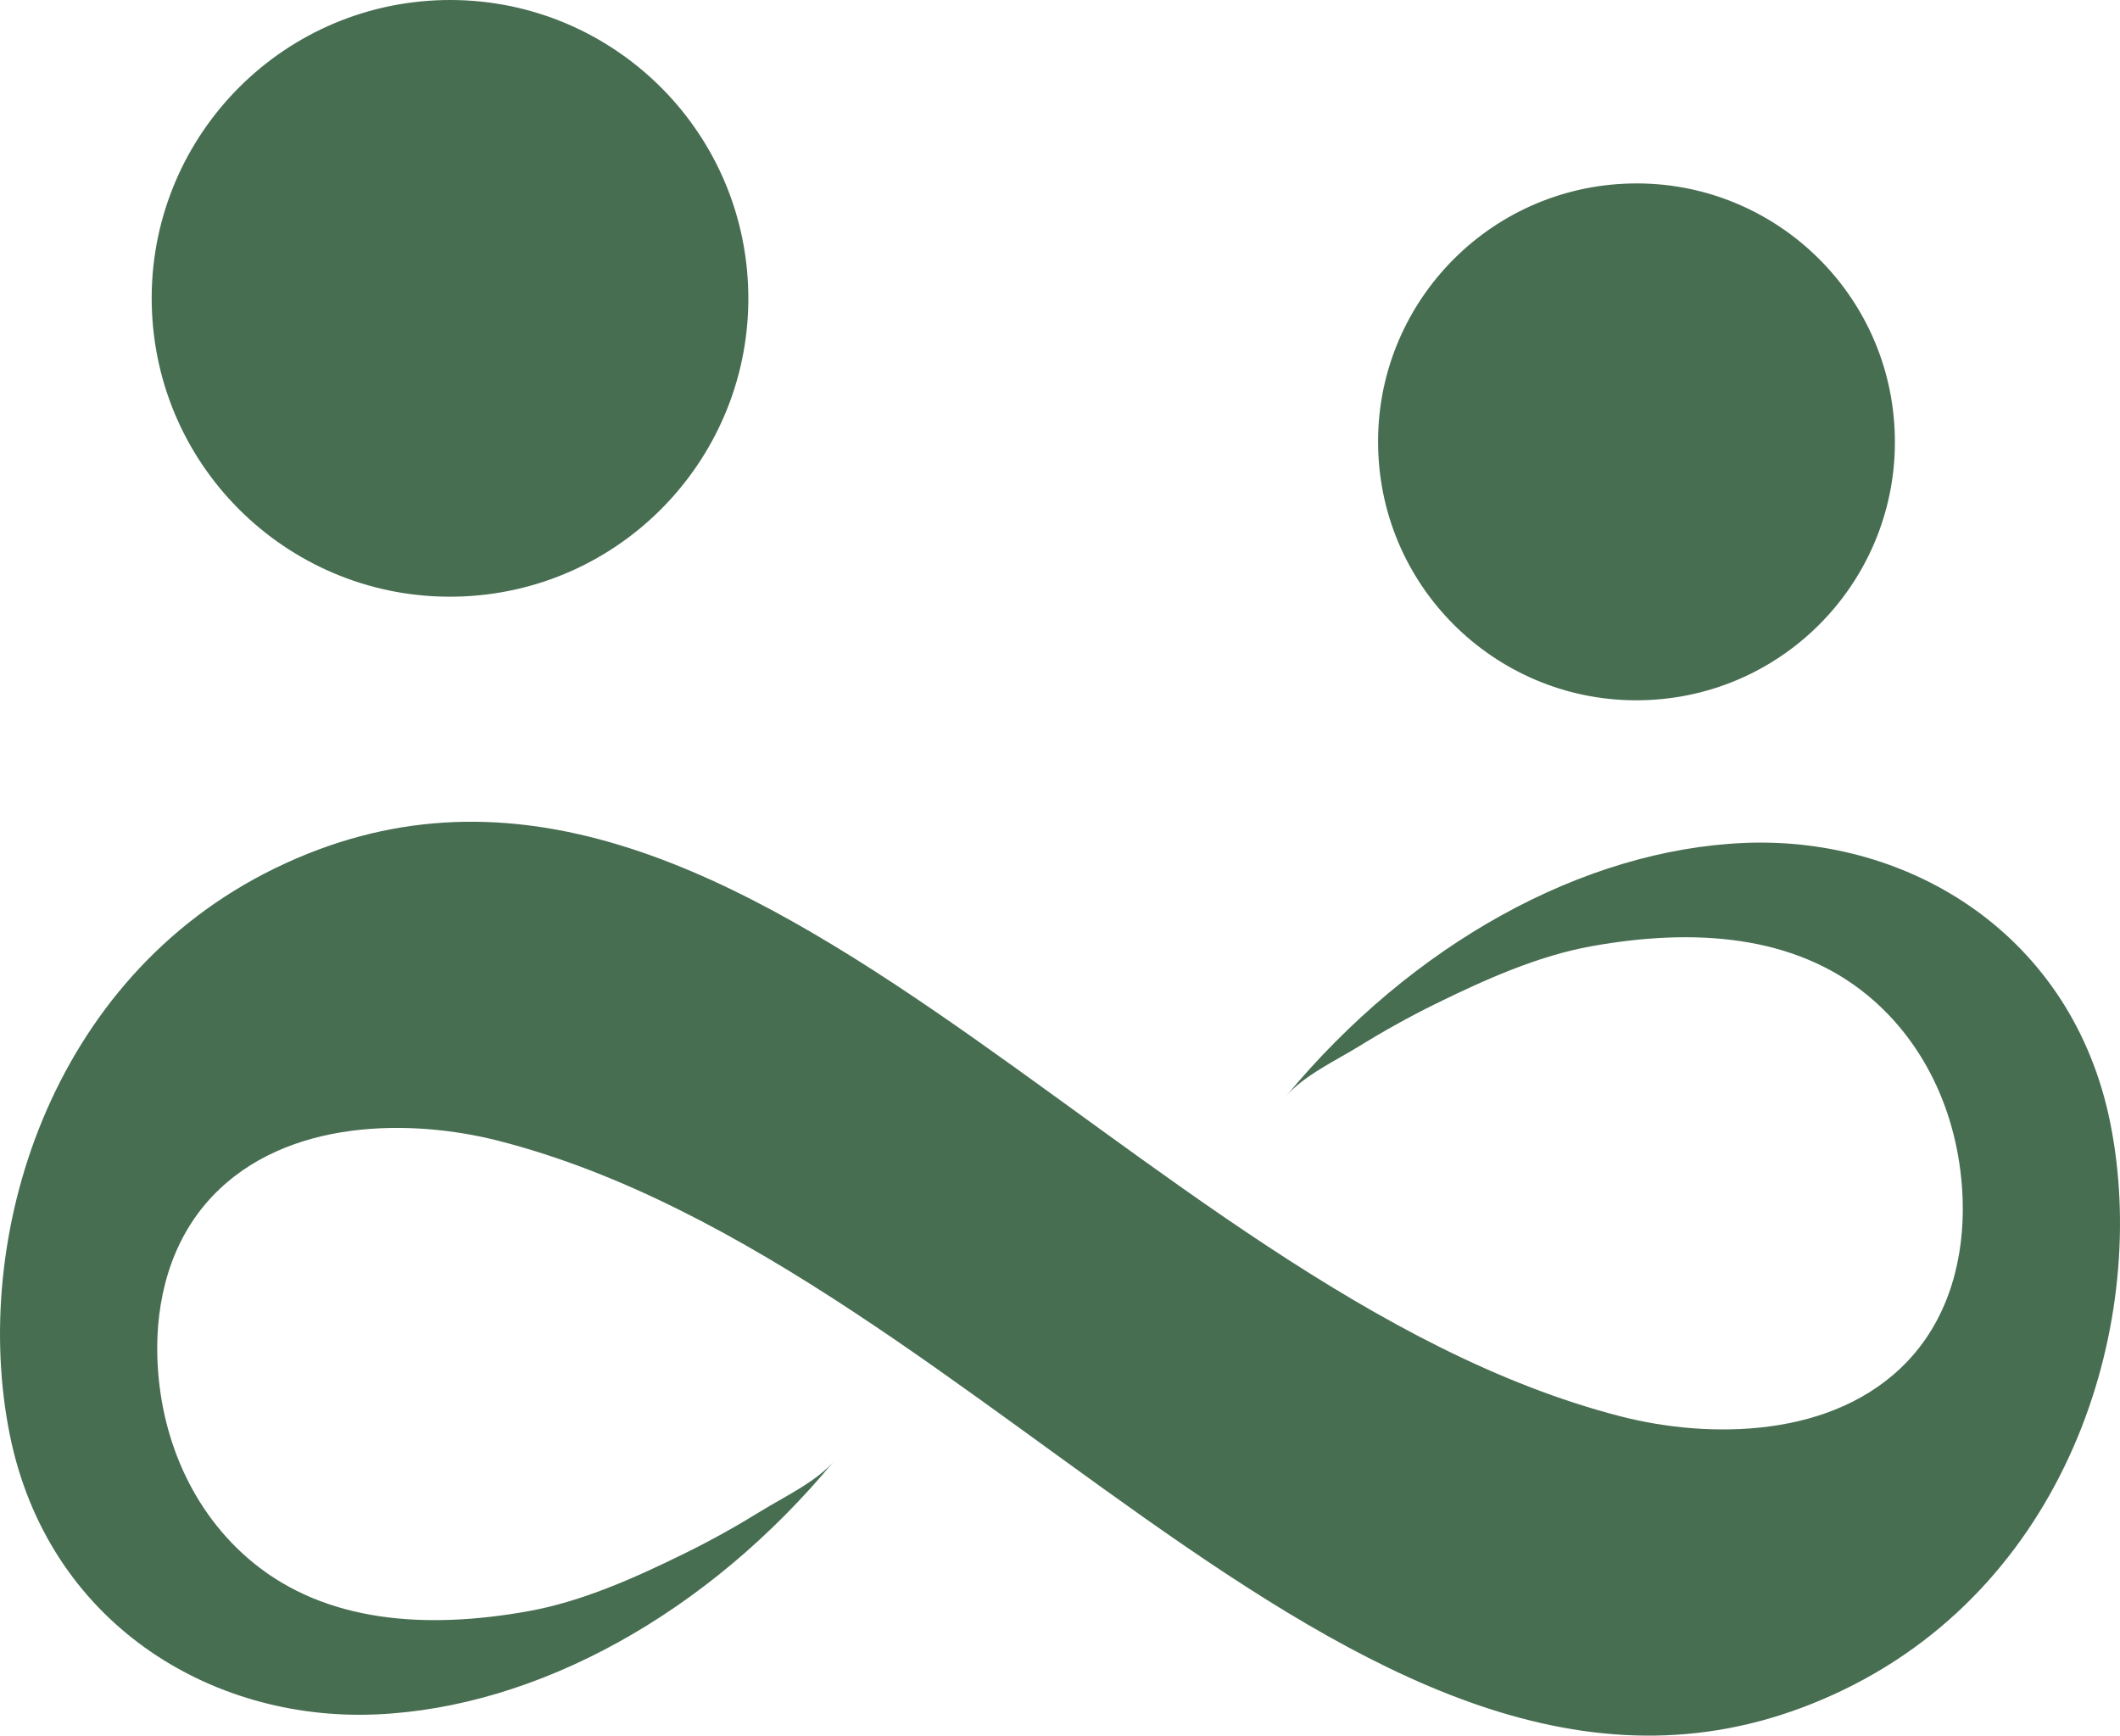 <?xml version="1.0" encoding="utf-8"?>
<svg viewBox="152.692 128.269 286.623 234.638" width="286.623" height="234.638" xmlns="http://www.w3.org/2000/svg">
  <defs>
    <style type="text/css"> 	.st0{fill-rule:evenodd;clip-rule:evenodd;fill:#3FAD55;} 	.st1{fill:#3FAD55;} 	.st2{fill-rule:evenodd;clip-rule:evenodd;fill:#486E52;} 	.st3{fill:#486E52;} </style>
  </defs>
  <g transform="matrix(1, 0, 0, 1, 2.604, 11.223)">
    <path class="st2" d="M262.87,314.54c-17.05,20.61-40.17,33.38-62.04,34.28c-22.38,0.92-44.33-12.48-49.43-37.87 c-5.3-26.4,5.23-61.62,35.9-76.54c61.89-30.11,115.36,57.02,181.93,74.12c11.78,3.02,28.79,3.11,38.82-7.53 c5.76-6.11,7.61-14.28,7.39-21.66c-0.32-10.82-4.71-21.06-12.93-27.8c-9.87-8.08-23.28-9.08-37.23-6.58 c-7.17,1.29-14.24,4.42-21.19,7.84c-3.47,1.71-6.91,3.62-10.29,5.71c-2.91,1.81-7.56,3.97-9.95,6.86 c0.03-0.03,0.05-0.06,0.08-0.09c17.06-20.61,40.17-33.38,62.04-34.28c22.38-0.92,44.33,12.48,49.43,37.87 c5.3,26.4-5.23,61.62-35.9,76.54c-61.89,30.11-115.36-57.02-181.93-74.12c-11.78-3.03-28.79-3.11-38.82,7.53 c-5.76,6.11-7.61,14.28-7.39,21.66c0.32,10.82,4.71,21.06,12.93,27.8c9.87,8.08,23.28,9.08,37.23,6.58 c7.17-1.29,14.24-4.42,21.19-7.84c3.48-1.71,6.91-3.62,10.29-5.71c2.91-1.81,7.56-3.98,9.95-6.86 C262.92,314.48,262.9,314.51,262.87,314.54z"/>
    <path class="st2" d="M209.06,117.09c22.25-1.03,41.13,16.16,42.16,38.42c1.03,22.25-16.17,41.13-38.42,42.16 c-22.25,1.03-41.13-16.16-42.16-38.42C169.61,137,186.81,118.13,209.06,117.09"/>
    <path class="st2" d="M369.72,141.88c19.27-0.9,35.63,14,36.52,33.28c0.9,19.27-14,35.63-33.28,36.52 c-19.27,0.9-35.63-14-36.52-33.28C335.54,159.13,350.44,142.78,369.72,141.88"/>
  </g>
</svg>